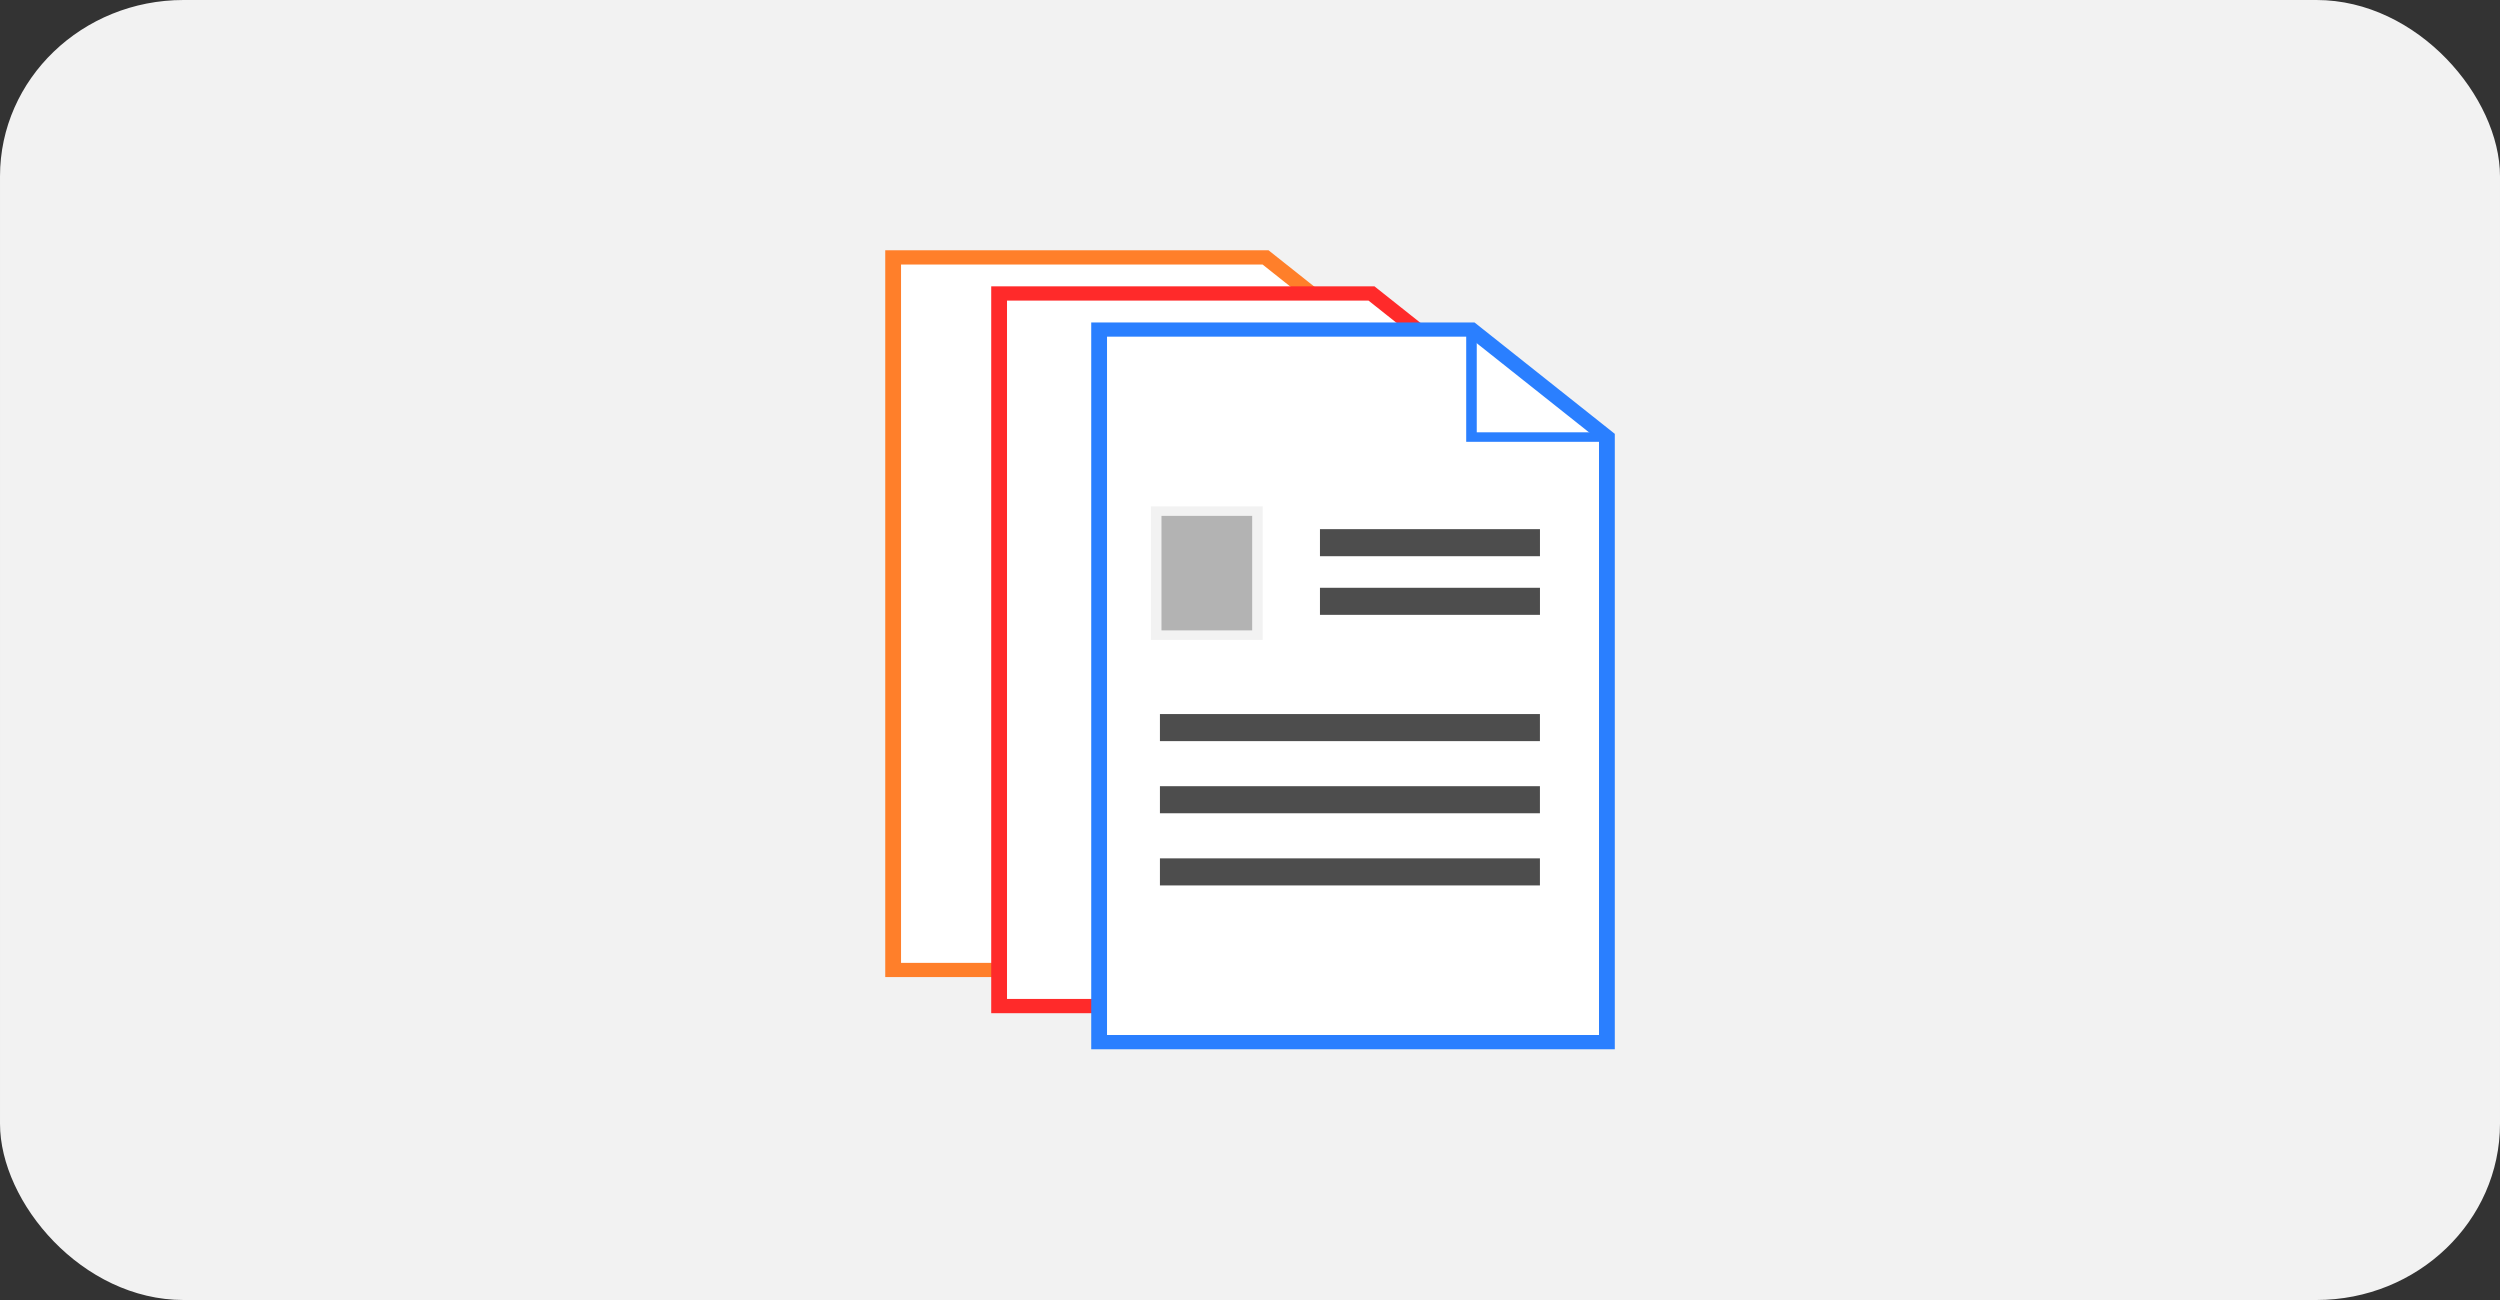 <?xml version="1.0" encoding="UTF-8"?>
<!-- Created with Inkscape (http://www.inkscape.org/) -->
<svg width="250" height="130" version="1.1" viewBox="0 0 66.146 34.396" xmlns="http://www.w3.org/2000/svg">
 <rect x="0" y="0" width="66.146" height="34.396" fill="#333333" stroke="none"/>
 <rect x="2.3931e-16" width="66.146" height="34.396" rx="4.857" ry="4.666" fill="#f2f2f2" stroke-width=".212"/>
 <g stroke-width="1.053">
  <g transform="matrix(1 0 0 .902 -3.123 .229)">
   <path d="m26.754 7.296v20.902h13.435v-17.749l-3.582-3.153z" fill="#fff" stroke="#ff7f2a" stroke-width=".418"/>
  </g>
  <g transform="matrix(1 0 0 .902 -.319 1.184)">
   <path d="m26.754 7.296v20.902h13.435v-17.749l-3.582-3.153z" fill="#fff" stroke="#ff2a2a" stroke-width=".418"/>
  </g>
  <g transform="matrix(1 0 0 .902 2.327 2.139)">
   <g>
    <path d="m26.754 7.296v20.902h13.435v-17.749l-3.582-3.153z" fill="#fff" stroke="#2a7fff" stroke-width=".418"/>
    <path d="m36.606 7.296v3.153h3.582" fill="none" stroke="#2a7fff" stroke-width=".279px"/>
    <path d="m28.264 12.621h2.679v3.638h-2.679z" fill="#b3b3b3" stroke="#f2f2f2" stroke-width=".279px"/>
   </g>
   <g fill="#4d4d4d">
    <path d="m32.597 13.15h5.821v0.794h-5.821z"/>
    <path d="m32.597 14.87h5.821v0.794h-5.821z"/>
    <g>
     <path d="m28.363 18.574h10.054v0.794h-10.054z"/>
     <path d="m28.363 20.69h10.054v0.794l-10.054-2e-6z"/>
     <path d="m28.363 22.807h10.054v0.794h-10.054z"/>
    </g>
   </g>
  </g>
 </g>
</svg>
